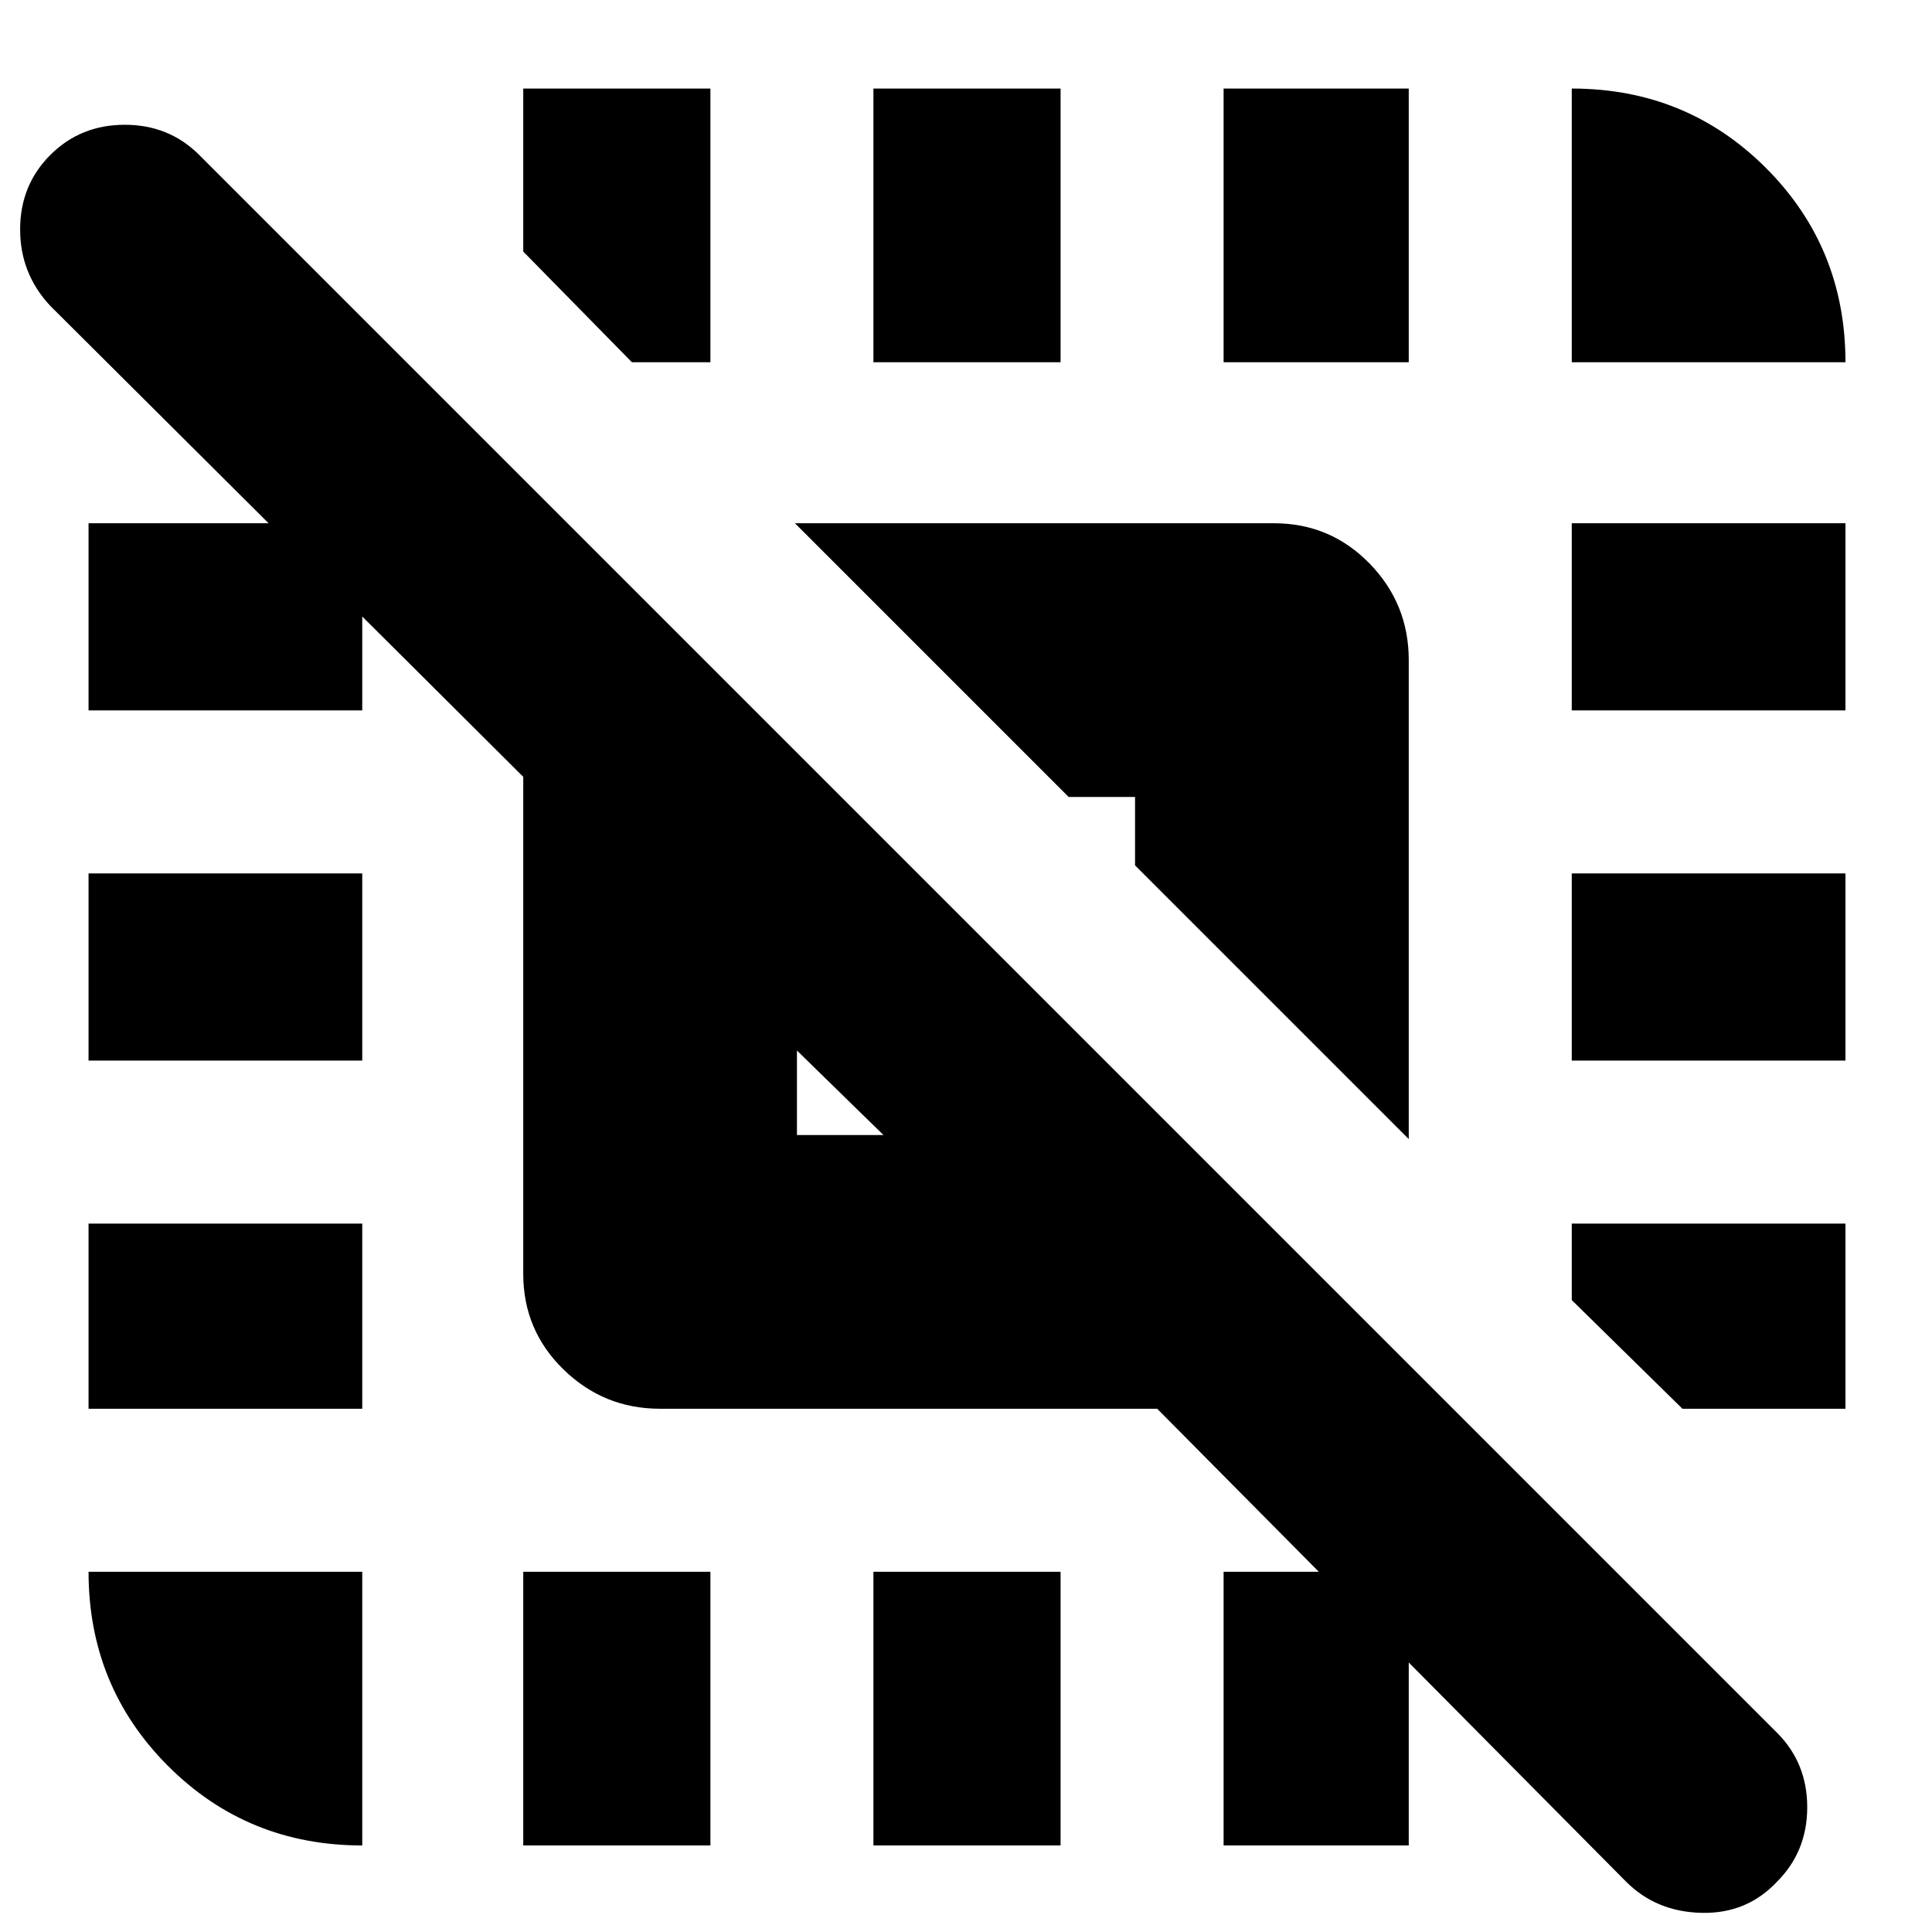 <svg xmlns="http://www.w3.org/2000/svg" height="24" width="24"><path d="M1.1 13.175V10.85h3.4v2.325Zm5.4 9.75v-3.4h2.325v3.4ZM10.85 4.5V1.1h2.325v3.4Zm8.675 0V1.1q1.425 0 2.413.987.987.988.987 2.413ZM4.5 22.925q-1.425 0-2.412-.987-.988-.988-.988-2.413h3.4ZM1.1 17.5v-2.3h3.4v2.3Zm9.75 5.425v-3.4h2.325v3.4Zm8.675-9.75V10.85h3.4v2.325Zm0-4.35V6.5h3.4v2.325ZM15.2 4.5V1.1h2.3v3.4ZM8.825 1.1v3.4H7.85L6.5 3.125V1.1Zm14.1 14.1v2.3H20.9l-1.375-1.35v-.95ZM9.9 14.1h1.075L9.9 13.05Zm5.3 8.825v-3.4h2.3v3.4Zm2.3-8.775-3.4-3.4V9.9h-.825l-3.4-3.4h5.95q.7 0 1.188.5.487.5.487 1.2ZM1.1 8.825V6.5h3.4v2.325Zm19.1 14.55L14.375 17.5H8.2q-.7 0-1.2-.488-.5-.487-.5-1.187V9.65L.625 3.8Q.25 3.4.25 2.85q0-.55.375-.925t.925-.375q.55 0 .925.375l19.6 19.6q.375.375.375.925t-.375.925q-.375.4-.937.387-.563-.012-.938-.387Z"/></svg>
